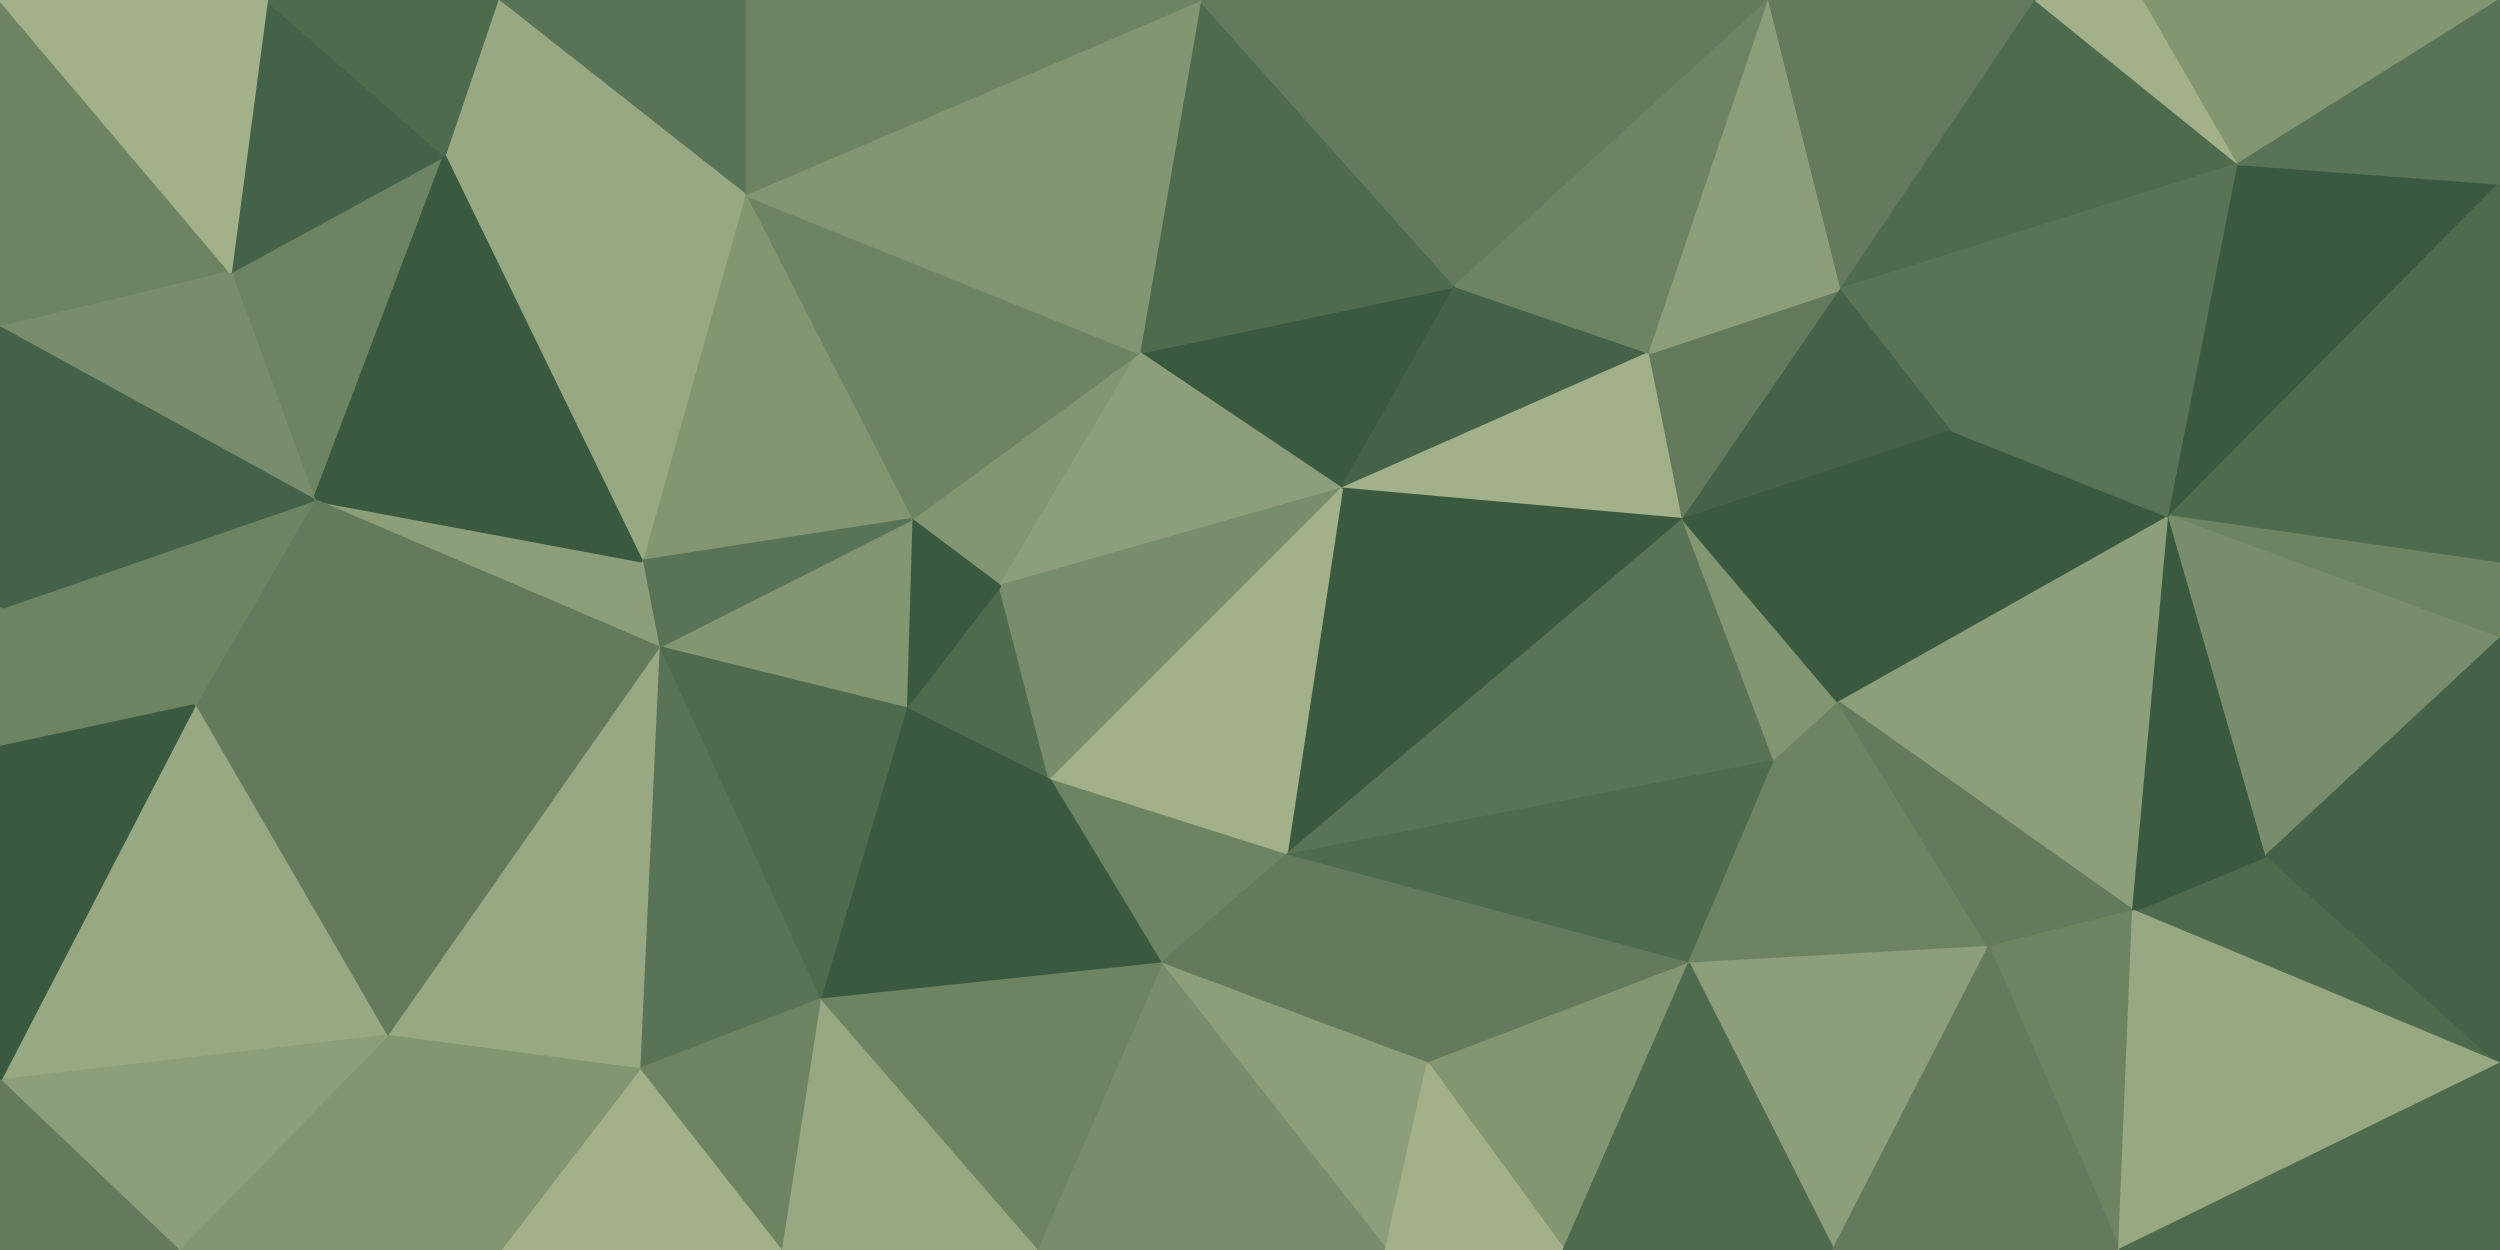 <svg id="visual" viewBox="0 0 900 450" width="900" height="450" xmlns="http://www.w3.org/2000/svg" xmlns:xlink="http://www.w3.org/1999/xlink" version="1.1"><g stroke-width="1" stroke-linejoin="bevel"><path d="M483 176L524 103L410 127Z" fill="#3a5a40" stroke="#3a5a40"></path><path d="M524 103L432 0L410 127Z" fill="#4e6b4e" stroke="#4e6b4e"></path><path d="M492 0L432 0L524 103Z" fill="#637b5c" stroke="#637b5c"></path><path d="M483 176L594 127L524 103Z" fill="#446247" stroke="#446247"></path><path d="M524 103L637 0L492 0Z" fill="#637b5c" stroke="#637b5c"></path><path d="M328 187L360 211L410 127Z" fill="#829672" stroke="#829672"></path><path d="M410 127L360 211L483 176Z" fill="#8d9f7a" stroke="#8d9f7a"></path><path d="M483 176L606 187L594 127Z" fill="#a3b18a" stroke="#a3b18a"></path><path d="M463 308L606 187L483 176Z" fill="#3a5a40" stroke="#3a5a40"></path><path d="M268 70L328 187L410 127Z" fill="#6d8463" stroke="#6d8463"></path><path d="M326 255L378 281L360 211Z" fill="#4e6b4e" stroke="#4e6b4e"></path><path d="M360 211L378 281L483 176Z" fill="#778d6b" stroke="#778d6b"></path><path d="M378 281L463 308L483 176Z" fill="#a3b18a" stroke="#a3b18a"></path><path d="M606 187L663 104L594 127Z" fill="#637b5c" stroke="#637b5c"></path><path d="M594 127L637 0L524 103Z" fill="#6d8463" stroke="#6d8463"></path><path d="M328 187L326 255L360 211Z" fill="#3a5a40" stroke="#3a5a40"></path><path d="M432 0L268 70L410 127Z" fill="#829672" stroke="#829672"></path><path d="M328 187L237 233L326 255Z" fill="#829672" stroke="#829672"></path><path d="M663 104L637 0L594 127Z" fill="#8d9f7a" stroke="#8d9f7a"></path><path d="M463 308L639 274L606 187Z" fill="#587355" stroke="#587355"></path><path d="M606 187L703 155L663 104Z" fill="#446247" stroke="#446247"></path><path d="M378 281L418 347L463 308Z" fill="#6d8463" stroke="#6d8463"></path><path d="M463 308L608 347L639 274Z" fill="#4e6b4e" stroke="#4e6b4e"></path><path d="M295 360L418 347L378 281Z" fill="#3a5a40" stroke="#3a5a40"></path><path d="M432 0L268 0L268 70Z" fill="#6d8463" stroke="#6d8463"></path><path d="M639 274L662 253L606 187Z" fill="#829672" stroke="#829672"></path><path d="M662 253L703 155L606 187Z" fill="#3a5a40" stroke="#3a5a40"></path><path d="M663 104L733 0L637 0Z" fill="#637b5c" stroke="#637b5c"></path><path d="M268 70L231 202L328 187Z" fill="#829672" stroke="#829672"></path><path d="M326 255L295 360L378 281Z" fill="#3a5a40" stroke="#3a5a40"></path><path d="M160 56L231 202L268 70Z" fill="#98a882" stroke="#98a882"></path><path d="M231 202L237 233L328 187Z" fill="#587355" stroke="#587355"></path><path d="M514 383L608 347L463 308Z" fill="#637b5c" stroke="#637b5c"></path><path d="M639 274L716 341L662 253Z" fill="#6d8463" stroke="#6d8463"></path><path d="M418 347L514 383L463 308Z" fill="#637b5c" stroke="#637b5c"></path><path d="M806 59L733 0L663 104Z" fill="#4e6b4e" stroke="#4e6b4e"></path><path d="M237 233L295 360L326 255Z" fill="#4e6b4e" stroke="#4e6b4e"></path><path d="M418 347L499 450L514 383Z" fill="#8d9f7a" stroke="#8d9f7a"></path><path d="M268 0L179 0L268 70Z" fill="#587355" stroke="#587355"></path><path d="M231 202L113 180L237 233Z" fill="#8d9f7a" stroke="#8d9f7a"></path><path d="M179 0L160 56L268 70Z" fill="#98a882" stroke="#98a882"></path><path d="M662 253L781 186L703 155Z" fill="#3a5a40" stroke="#3a5a40"></path><path d="M806 59L772 0L733 0Z" fill="#a3b18a" stroke="#a3b18a"></path><path d="M768 328L781 186L662 253Z" fill="#8d9f7a" stroke="#8d9f7a"></path><path d="M806 59L663 104L703 155Z" fill="#587355" stroke="#587355"></path><path d="M514 383L563 450L608 347Z" fill="#829672" stroke="#829672"></path><path d="M608 347L716 341L639 274Z" fill="#6d8463" stroke="#6d8463"></path><path d="M373 450L499 450L418 347Z" fill="#778d6b" stroke="#778d6b"></path><path d="M660 450L716 341L608 347Z" fill="#8d9f7a" stroke="#8d9f7a"></path><path d="M781 186L806 59L703 155Z" fill="#587355" stroke="#587355"></path><path d="M295 360L373 450L418 347Z" fill="#6d8463" stroke="#6d8463"></path><path d="M499 450L563 450L514 383Z" fill="#a3b18a" stroke="#a3b18a"></path><path d="M237 233L230 385L295 360Z" fill="#587355" stroke="#587355"></path><path d="M295 360L281 450L373 450Z" fill="#98a882" stroke="#98a882"></path><path d="M139 373L230 385L237 233Z" fill="#98a882" stroke="#98a882"></path><path d="M83 98L113 180L160 56Z" fill="#6d8463" stroke="#6d8463"></path><path d="M160 56L113 180L231 202Z" fill="#3a5a40" stroke="#3a5a40"></path><path d="M716 341L768 328L662 253Z" fill="#637b5c" stroke="#637b5c"></path><path d="M781 186L900 66L806 59Z" fill="#3a5a40" stroke="#3a5a40"></path><path d="M763 450L768 328L716 341Z" fill="#6d8463" stroke="#6d8463"></path><path d="M230 385L281 450L295 360Z" fill="#6d8463" stroke="#6d8463"></path><path d="M563 450L660 450L608 347Z" fill="#4e6b4e" stroke="#4e6b4e"></path><path d="M96 0L83 98L160 56Z" fill="#446247" stroke="#446247"></path><path d="M179 0L96 0L160 56Z" fill="#4e6b4e" stroke="#4e6b4e"></path><path d="M900 383L816 308L768 328Z" fill="#4e6b4e" stroke="#4e6b4e"></path><path d="M768 328L816 308L781 186Z" fill="#3a5a40" stroke="#3a5a40"></path><path d="M70 254L237 233L113 180Z" fill="#637b5c" stroke="#637b5c"></path><path d="M70 254L139 373L237 233Z" fill="#637b5c" stroke="#637b5c"></path><path d="M230 385L180 450L281 450Z" fill="#a3b18a" stroke="#a3b18a"></path><path d="M0 219L70 254L113 180Z" fill="#6d8463" stroke="#6d8463"></path><path d="M900 203L900 66L781 186Z" fill="#4e6b4e" stroke="#4e6b4e"></path><path d="M806 59L900 0L772 0Z" fill="#829672" stroke="#829672"></path><path d="M64 450L180 450L139 373Z" fill="#829672" stroke="#829672"></path><path d="M139 373L180 450L230 385Z" fill="#829672" stroke="#829672"></path><path d="M900 230L900 203L781 186Z" fill="#6d8463" stroke="#6d8463"></path><path d="M660 450L763 450L716 341Z" fill="#637b5c" stroke="#637b5c"></path><path d="M816 308L900 230L781 186Z" fill="#778d6b" stroke="#778d6b"></path><path d="M900 383L900 230L816 308Z" fill="#446247" stroke="#446247"></path><path d="M900 66L900 0L806 59Z" fill="#587355" stroke="#587355"></path><path d="M0 0L0 118L83 98Z" fill="#6d8463" stroke="#6d8463"></path><path d="M83 98L0 118L113 180Z" fill="#778d6b" stroke="#778d6b"></path><path d="M0 118L0 219L113 180Z" fill="#446247" stroke="#446247"></path><path d="M70 254L0 389L139 373Z" fill="#98a882" stroke="#98a882"></path><path d="M96 0L0 0L83 98Z" fill="#a3b18a" stroke="#a3b18a"></path><path d="M0 219L0 269L70 254Z" fill="#6d8463" stroke="#6d8463"></path><path d="M763 450L900 383L768 328Z" fill="#98a882" stroke="#98a882"></path><path d="M0 389L64 450L139 373Z" fill="#8d9f7a" stroke="#8d9f7a"></path><path d="M0 269L0 389L70 254Z" fill="#3a5a40" stroke="#3a5a40"></path><path d="M763 450L900 450L900 383Z" fill="#4e6b4e" stroke="#4e6b4e"></path><path d="M0 389L0 450L64 450Z" fill="#637b5c" stroke="#637b5c"></path></g></svg>